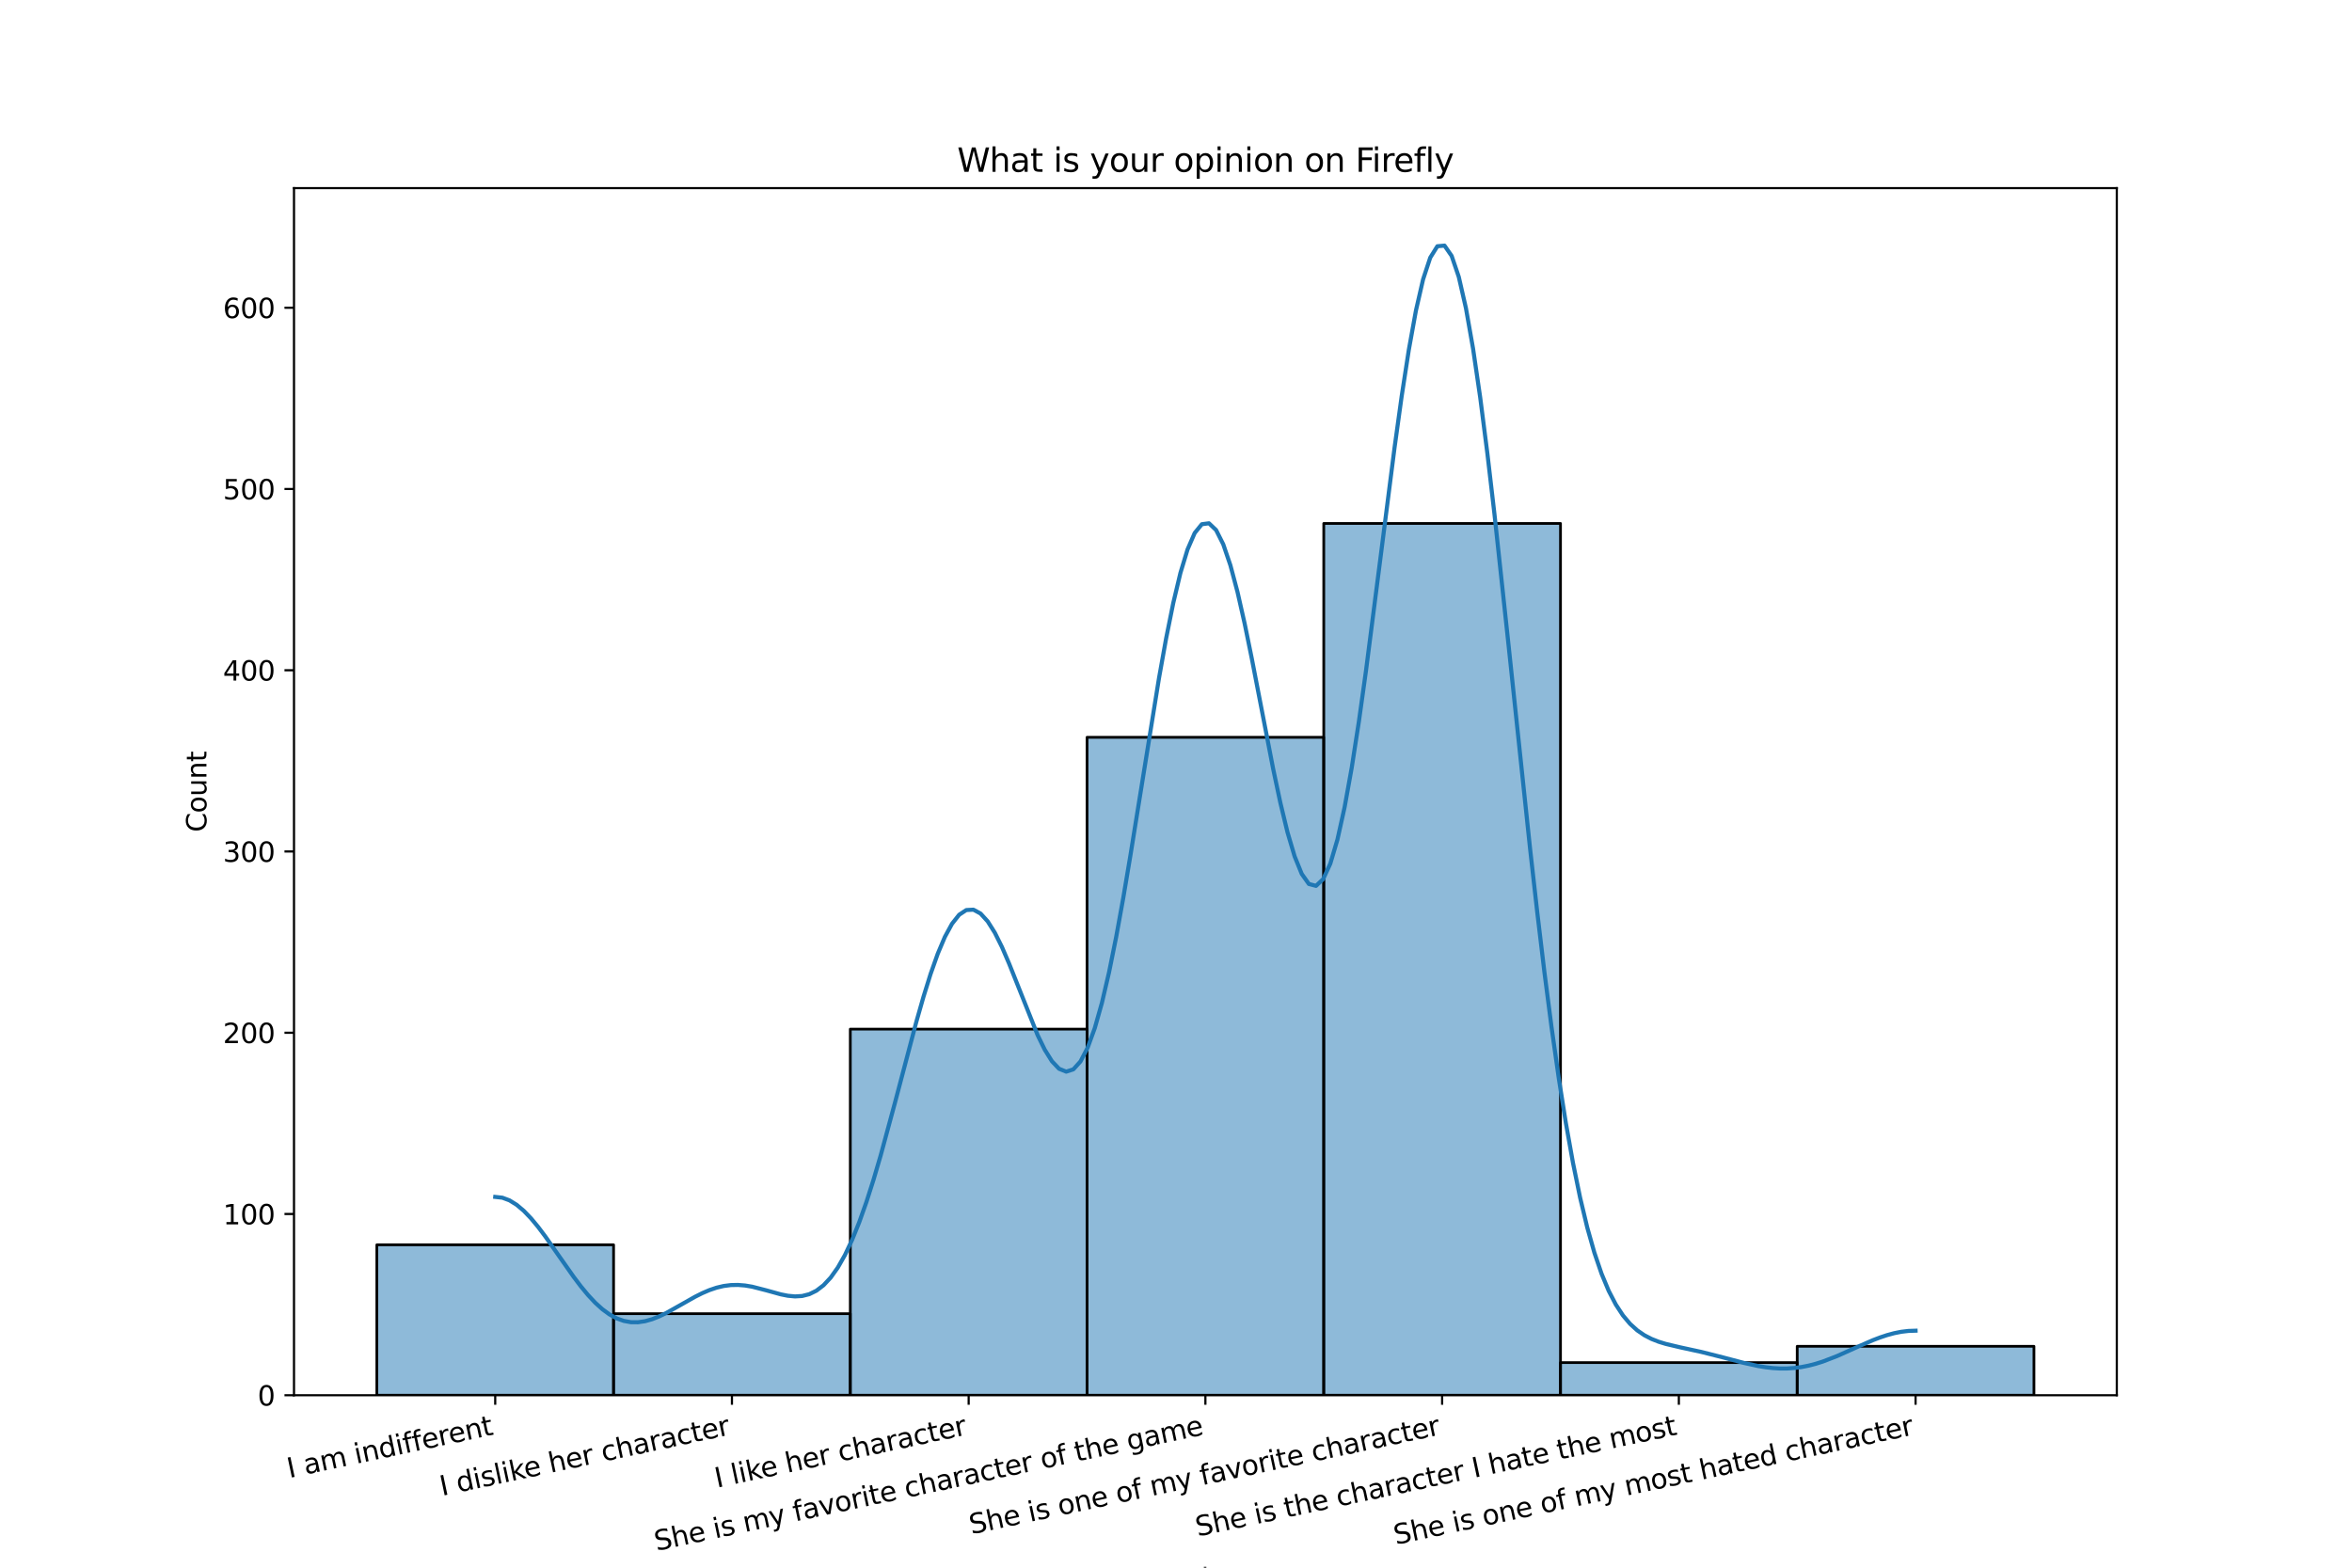 <?xml version="1.0" encoding="utf-8" standalone="no"?>
<!DOCTYPE svg PUBLIC "-//W3C//DTD SVG 1.1//EN"
  "http://www.w3.org/Graphics/SVG/1.1/DTD/svg11.dtd">
<svg xmlns:xlink="http://www.w3.org/1999/xlink" width="864pt" height="576pt" viewBox="0 0 864 576" xmlns="http://www.w3.org/2000/svg" version="1.1">
 <defs>
  <style type="text/css">*{stroke-linejoin: round; stroke-linecap: butt}</style>
 </defs>
 <g id="figure_1">
  <g id="patch_1">
   <path d="M 0 576 
L 864 576 
L 864 0 
L 0 0 
z
" style="fill: #ffffff"/>
  </g>
  <g id="axes_1">
   <g id="patch_2">
    <path d="M 108 512.64 
L 777.6 512.64 
L 777.6 69.12 
L 108 69.12 
z
" style="fill: #ffffff"/>
   </g>
   <g id="patch_3">
    <path d="M 138.436 512.64 
L 225.397 512.64 
L 225.397 457.367 
L 138.436 457.367 
z
" clip-path="url(#p1db5fc6621)" style="fill: #1f77b4; fill-opacity: 0.5; stroke: #000000; stroke-linejoin: miter"/>
   </g>
   <g id="patch_4">
    <path d="M 225.397 512.64 
L 312.358 512.64 
L 312.358 482.672 
L 225.397 482.672 
z
" clip-path="url(#p1db5fc6621)" style="fill: #1f77b4; fill-opacity: 0.5; stroke: #000000; stroke-linejoin: miter"/>
   </g>
   <g id="patch_5">
    <path d="M 312.358 512.64 
L 399.319 512.64 
L 399.319 378.119 
L 312.358 378.119 
z
" clip-path="url(#p1db5fc6621)" style="fill: #1f77b4; fill-opacity: 0.5; stroke: #000000; stroke-linejoin: miter"/>
   </g>
   <g id="patch_6">
    <path d="M 399.319 512.64 
L 486.281 512.64 
L 486.281 270.902 
L 399.319 270.902 
z
" clip-path="url(#p1db5fc6621)" style="fill: #1f77b4; fill-opacity: 0.5; stroke: #000000; stroke-linejoin: miter"/>
   </g>
   <g id="patch_7">
    <path d="M 486.281 512.64 
L 573.242 512.64 
L 573.242 192.32 
L 486.281 192.32 
z
" clip-path="url(#p1db5fc6621)" style="fill: #1f77b4; fill-opacity: 0.5; stroke: #000000; stroke-linejoin: miter"/>
   </g>
   <g id="patch_8">
    <path d="M 573.242 512.64 
L 660.203 512.64 
L 660.203 500.653 
L 573.242 500.653 
z
" clip-path="url(#p1db5fc6621)" style="fill: #1f77b4; fill-opacity: 0.5; stroke: #000000; stroke-linejoin: miter"/>
   </g>
   <g id="patch_9">
    <path d="M 660.203 512.64 
L 747.164 512.64 
L 747.164 494.659 
L 660.203 494.659 
z
" clip-path="url(#p1db5fc6621)" style="fill: #1f77b4; fill-opacity: 0.5; stroke: #000000; stroke-linejoin: miter"/>
   </g>
   <g id="matplotlib.axis_1">
    <g id="xtick_1">
     <g id="line2d_1">
      <defs>
       <path id="m035a35fbc2" d="M 0 0 
L 0 3.5 
" style="stroke: #000000; stroke-width: 0.8"/>
      </defs>
      <g>
       <use xlink:href="#m035a35fbc2" x="181.917" y="512.64" style="stroke: #000000; stroke-width: 0.8"/>
      </g>
     </g>
     <g id="text_1">
      <!-- I am indifferent -->
      <g transform="translate(106.257 543.062) rotate(-12) scale(0.1 -0.1)">
       <defs>
        <path id="DejaVuSans-49" d="M 628 4666 
L 1259 4666 
L 1259 0 
L 628 0 
L 628 4666 
z
" transform="scale(0.016)"/>
        <path id="DejaVuSans-20" transform="scale(0.016)"/>
        <path id="DejaVuSans-61" d="M 2194 1759 
Q 1497 1759 1228 1600 
Q 959 1441 959 1056 
Q 959 750 1161 570 
Q 1363 391 1709 391 
Q 2188 391 2477 730 
Q 2766 1069 2766 1631 
L 2766 1759 
L 2194 1759 
z
M 3341 1997 
L 3341 0 
L 2766 0 
L 2766 531 
Q 2569 213 2275 61 
Q 1981 -91 1556 -91 
Q 1019 -91 701 211 
Q 384 513 384 1019 
Q 384 1609 779 1909 
Q 1175 2209 1959 2209 
L 2766 2209 
L 2766 2266 
Q 2766 2663 2505 2880 
Q 2244 3097 1772 3097 
Q 1472 3097 1187 3025 
Q 903 2953 641 2809 
L 641 3341 
Q 956 3463 1253 3523 
Q 1550 3584 1831 3584 
Q 2591 3584 2966 3190 
Q 3341 2797 3341 1997 
z
" transform="scale(0.016)"/>
        <path id="DejaVuSans-6d" d="M 3328 2828 
Q 3544 3216 3844 3400 
Q 4144 3584 4550 3584 
Q 5097 3584 5394 3201 
Q 5691 2819 5691 2113 
L 5691 0 
L 5113 0 
L 5113 2094 
Q 5113 2597 4934 2840 
Q 4756 3084 4391 3084 
Q 3944 3084 3684 2787 
Q 3425 2491 3425 1978 
L 3425 0 
L 2847 0 
L 2847 2094 
Q 2847 2600 2669 2842 
Q 2491 3084 2119 3084 
Q 1678 3084 1418 2786 
Q 1159 2488 1159 1978 
L 1159 0 
L 581 0 
L 581 3500 
L 1159 3500 
L 1159 2956 
Q 1356 3278 1631 3431 
Q 1906 3584 2284 3584 
Q 2666 3584 2933 3390 
Q 3200 3197 3328 2828 
z
" transform="scale(0.016)"/>
        <path id="DejaVuSans-69" d="M 603 3500 
L 1178 3500 
L 1178 0 
L 603 0 
L 603 3500 
z
M 603 4863 
L 1178 4863 
L 1178 4134 
L 603 4134 
L 603 4863 
z
" transform="scale(0.016)"/>
        <path id="DejaVuSans-6e" d="M 3513 2113 
L 3513 0 
L 2938 0 
L 2938 2094 
Q 2938 2591 2744 2837 
Q 2550 3084 2163 3084 
Q 1697 3084 1428 2787 
Q 1159 2491 1159 1978 
L 1159 0 
L 581 0 
L 581 3500 
L 1159 3500 
L 1159 2956 
Q 1366 3272 1645 3428 
Q 1925 3584 2291 3584 
Q 2894 3584 3203 3211 
Q 3513 2838 3513 2113 
z
" transform="scale(0.016)"/>
        <path id="DejaVuSans-64" d="M 2906 2969 
L 2906 4863 
L 3481 4863 
L 3481 0 
L 2906 0 
L 2906 525 
Q 2725 213 2448 61 
Q 2172 -91 1784 -91 
Q 1150 -91 751 415 
Q 353 922 353 1747 
Q 353 2572 751 3078 
Q 1150 3584 1784 3584 
Q 2172 3584 2448 3432 
Q 2725 3281 2906 2969 
z
M 947 1747 
Q 947 1113 1208 752 
Q 1469 391 1925 391 
Q 2381 391 2643 752 
Q 2906 1113 2906 1747 
Q 2906 2381 2643 2742 
Q 2381 3103 1925 3103 
Q 1469 3103 1208 2742 
Q 947 2381 947 1747 
z
" transform="scale(0.016)"/>
        <path id="DejaVuSans-66" d="M 2375 4863 
L 2375 4384 
L 1825 4384 
Q 1516 4384 1395 4259 
Q 1275 4134 1275 3809 
L 1275 3500 
L 2222 3500 
L 2222 3053 
L 1275 3053 
L 1275 0 
L 697 0 
L 697 3053 
L 147 3053 
L 147 3500 
L 697 3500 
L 697 3744 
Q 697 4328 969 4595 
Q 1241 4863 1831 4863 
L 2375 4863 
z
" transform="scale(0.016)"/>
        <path id="DejaVuSans-65" d="M 3597 1894 
L 3597 1613 
L 953 1613 
Q 991 1019 1311 708 
Q 1631 397 2203 397 
Q 2534 397 2845 478 
Q 3156 559 3463 722 
L 3463 178 
Q 3153 47 2828 -22 
Q 2503 -91 2169 -91 
Q 1331 -91 842 396 
Q 353 884 353 1716 
Q 353 2575 817 3079 
Q 1281 3584 2069 3584 
Q 2775 3584 3186 3129 
Q 3597 2675 3597 1894 
z
M 3022 2063 
Q 3016 2534 2758 2815 
Q 2500 3097 2075 3097 
Q 1594 3097 1305 2825 
Q 1016 2553 972 2059 
L 3022 2063 
z
" transform="scale(0.016)"/>
        <path id="DejaVuSans-72" d="M 2631 2963 
Q 2534 3019 2420 3045 
Q 2306 3072 2169 3072 
Q 1681 3072 1420 2755 
Q 1159 2438 1159 1844 
L 1159 0 
L 581 0 
L 581 3500 
L 1159 3500 
L 1159 2956 
Q 1341 3275 1631 3429 
Q 1922 3584 2338 3584 
Q 2397 3584 2469 3576 
Q 2541 3569 2628 3553 
L 2631 2963 
z
" transform="scale(0.016)"/>
        <path id="DejaVuSans-74" d="M 1172 4494 
L 1172 3500 
L 2356 3500 
L 2356 3053 
L 1172 3053 
L 1172 1153 
Q 1172 725 1289 603 
Q 1406 481 1766 481 
L 2356 481 
L 2356 0 
L 1766 0 
Q 1100 0 847 248 
Q 594 497 594 1153 
L 594 3053 
L 172 3053 
L 172 3500 
L 594 3500 
L 594 4494 
L 1172 4494 
z
" transform="scale(0.016)"/>
       </defs>
       <use xlink:href="#DejaVuSans-49"/>
       <use xlink:href="#DejaVuSans-20" x="29.492"/>
       <use xlink:href="#DejaVuSans-61" x="61.279"/>
       <use xlink:href="#DejaVuSans-6d" x="122.559"/>
       <use xlink:href="#DejaVuSans-20" x="219.971"/>
       <use xlink:href="#DejaVuSans-69" x="251.758"/>
       <use xlink:href="#DejaVuSans-6e" x="279.541"/>
       <use xlink:href="#DejaVuSans-64" x="342.92"/>
       <use xlink:href="#DejaVuSans-69" x="406.396"/>
       <use xlink:href="#DejaVuSans-66" x="434.18"/>
       <use xlink:href="#DejaVuSans-66" x="469.385"/>
       <use xlink:href="#DejaVuSans-65" x="504.59"/>
       <use xlink:href="#DejaVuSans-72" x="566.113"/>
       <use xlink:href="#DejaVuSans-65" x="604.977"/>
       <use xlink:href="#DejaVuSans-6e" x="666.5"/>
       <use xlink:href="#DejaVuSans-74" x="729.879"/>
      </g>
     </g>
    </g>
    <g id="xtick_2">
     <g id="line2d_2">
      <g>
       <use xlink:href="#m035a35fbc2" x="268.878" y="512.64" style="stroke: #000000; stroke-width: 0.8"/>
      </g>
     </g>
     <g id="text_2">
      <!-- I dislike her character -->
      <g transform="translate(162.37 549.619) rotate(-12) scale(0.1 -0.1)">
       <defs>
        <path id="DejaVuSans-73" d="M 2834 3397 
L 2834 2853 
Q 2591 2978 2328 3040 
Q 2066 3103 1784 3103 
Q 1356 3103 1142 2972 
Q 928 2841 928 2578 
Q 928 2378 1081 2264 
Q 1234 2150 1697 2047 
L 1894 2003 
Q 2506 1872 2764 1633 
Q 3022 1394 3022 966 
Q 3022 478 2636 193 
Q 2250 -91 1575 -91 
Q 1294 -91 989 -36 
Q 684 19 347 128 
L 347 722 
Q 666 556 975 473 
Q 1284 391 1588 391 
Q 1994 391 2212 530 
Q 2431 669 2431 922 
Q 2431 1156 2273 1281 
Q 2116 1406 1581 1522 
L 1381 1569 
Q 847 1681 609 1914 
Q 372 2147 372 2553 
Q 372 3047 722 3315 
Q 1072 3584 1716 3584 
Q 2034 3584 2315 3537 
Q 2597 3491 2834 3397 
z
" transform="scale(0.016)"/>
        <path id="DejaVuSans-6c" d="M 603 4863 
L 1178 4863 
L 1178 0 
L 603 0 
L 603 4863 
z
" transform="scale(0.016)"/>
        <path id="DejaVuSans-6b" d="M 581 4863 
L 1159 4863 
L 1159 1991 
L 2875 3500 
L 3609 3500 
L 1753 1863 
L 3688 0 
L 2938 0 
L 1159 1709 
L 1159 0 
L 581 0 
L 581 4863 
z
" transform="scale(0.016)"/>
        <path id="DejaVuSans-68" d="M 3513 2113 
L 3513 0 
L 2938 0 
L 2938 2094 
Q 2938 2591 2744 2837 
Q 2550 3084 2163 3084 
Q 1697 3084 1428 2787 
Q 1159 2491 1159 1978 
L 1159 0 
L 581 0 
L 581 4863 
L 1159 4863 
L 1159 2956 
Q 1366 3272 1645 3428 
Q 1925 3584 2291 3584 
Q 2894 3584 3203 3211 
Q 3513 2838 3513 2113 
z
" transform="scale(0.016)"/>
        <path id="DejaVuSans-63" d="M 3122 3366 
L 3122 2828 
Q 2878 2963 2633 3030 
Q 2388 3097 2138 3097 
Q 1578 3097 1268 2742 
Q 959 2388 959 1747 
Q 959 1106 1268 751 
Q 1578 397 2138 397 
Q 2388 397 2633 464 
Q 2878 531 3122 666 
L 3122 134 
Q 2881 22 2623 -34 
Q 2366 -91 2075 -91 
Q 1284 -91 818 406 
Q 353 903 353 1747 
Q 353 2603 823 3093 
Q 1294 3584 2113 3584 
Q 2378 3584 2631 3529 
Q 2884 3475 3122 3366 
z
" transform="scale(0.016)"/>
       </defs>
       <use xlink:href="#DejaVuSans-49"/>
       <use xlink:href="#DejaVuSans-20" x="29.492"/>
       <use xlink:href="#DejaVuSans-64" x="61.279"/>
       <use xlink:href="#DejaVuSans-69" x="124.756"/>
       <use xlink:href="#DejaVuSans-73" x="152.539"/>
       <use xlink:href="#DejaVuSans-6c" x="204.639"/>
       <use xlink:href="#DejaVuSans-69" x="232.422"/>
       <use xlink:href="#DejaVuSans-6b" x="260.205"/>
       <use xlink:href="#DejaVuSans-65" x="314.49"/>
       <use xlink:href="#DejaVuSans-20" x="376.014"/>
       <use xlink:href="#DejaVuSans-68" x="407.801"/>
       <use xlink:href="#DejaVuSans-65" x="471.18"/>
       <use xlink:href="#DejaVuSans-72" x="532.703"/>
       <use xlink:href="#DejaVuSans-20" x="573.816"/>
       <use xlink:href="#DejaVuSans-63" x="605.604"/>
       <use xlink:href="#DejaVuSans-68" x="660.584"/>
       <use xlink:href="#DejaVuSans-61" x="723.963"/>
       <use xlink:href="#DejaVuSans-72" x="785.242"/>
       <use xlink:href="#DejaVuSans-61" x="826.355"/>
       <use xlink:href="#DejaVuSans-63" x="887.635"/>
       <use xlink:href="#DejaVuSans-74" x="942.615"/>
       <use xlink:href="#DejaVuSans-65" x="981.824"/>
       <use xlink:href="#DejaVuSans-72" x="1043.348"/>
      </g>
     </g>
    </g>
    <g id="xtick_3">
     <g id="line2d_3">
      <g>
       <use xlink:href="#m035a35fbc2" x="355.839" y="512.64" style="stroke: #000000; stroke-width: 0.8"/>
      </g>
     </g>
     <g id="text_3">
      <!-- I like her character -->
      <g transform="translate(263.354 546.639) rotate(-12) scale(0.1 -0.1)">
       <use xlink:href="#DejaVuSans-49"/>
       <use xlink:href="#DejaVuSans-20" x="29.492"/>
       <use xlink:href="#DejaVuSans-6c" x="61.279"/>
       <use xlink:href="#DejaVuSans-69" x="89.062"/>
       <use xlink:href="#DejaVuSans-6b" x="116.846"/>
       <use xlink:href="#DejaVuSans-65" x="171.131"/>
       <use xlink:href="#DejaVuSans-20" x="232.654"/>
       <use xlink:href="#DejaVuSans-68" x="264.441"/>
       <use xlink:href="#DejaVuSans-65" x="327.82"/>
       <use xlink:href="#DejaVuSans-72" x="389.344"/>
       <use xlink:href="#DejaVuSans-20" x="430.457"/>
       <use xlink:href="#DejaVuSans-63" x="462.244"/>
       <use xlink:href="#DejaVuSans-68" x="517.225"/>
       <use xlink:href="#DejaVuSans-61" x="580.604"/>
       <use xlink:href="#DejaVuSans-72" x="641.883"/>
       <use xlink:href="#DejaVuSans-61" x="682.996"/>
       <use xlink:href="#DejaVuSans-63" x="744.275"/>
       <use xlink:href="#DejaVuSans-74" x="799.256"/>
       <use xlink:href="#DejaVuSans-65" x="838.465"/>
       <use xlink:href="#DejaVuSans-72" x="899.988"/>
      </g>
     </g>
    </g>
    <g id="xtick_4">
     <g id="line2d_4">
      <g>
       <use xlink:href="#m035a35fbc2" x="442.8" y="512.64" style="stroke: #000000; stroke-width: 0.8"/>
      </g>
     </g>
     <g id="text_4">
      <!-- She is my favorite character of the game -->
      <g transform="translate(241.175 569.837) rotate(-12) scale(0.1 -0.1)">
       <defs>
        <path id="DejaVuSans-53" d="M 3425 4513 
L 3425 3897 
Q 3066 4069 2747 4153 
Q 2428 4238 2131 4238 
Q 1616 4238 1336 4038 
Q 1056 3838 1056 3469 
Q 1056 3159 1242 3001 
Q 1428 2844 1947 2747 
L 2328 2669 
Q 3034 2534 3370 2195 
Q 3706 1856 3706 1288 
Q 3706 609 3251 259 
Q 2797 -91 1919 -91 
Q 1588 -91 1214 -16 
Q 841 59 441 206 
L 441 856 
Q 825 641 1194 531 
Q 1563 422 1919 422 
Q 2459 422 2753 634 
Q 3047 847 3047 1241 
Q 3047 1584 2836 1778 
Q 2625 1972 2144 2069 
L 1759 2144 
Q 1053 2284 737 2584 
Q 422 2884 422 3419 
Q 422 4038 858 4394 
Q 1294 4750 2059 4750 
Q 2388 4750 2728 4690 
Q 3069 4631 3425 4513 
z
" transform="scale(0.016)"/>
        <path id="DejaVuSans-79" d="M 2059 -325 
Q 1816 -950 1584 -1140 
Q 1353 -1331 966 -1331 
L 506 -1331 
L 506 -850 
L 844 -850 
Q 1081 -850 1212 -737 
Q 1344 -625 1503 -206 
L 1606 56 
L 191 3500 
L 800 3500 
L 1894 763 
L 2988 3500 
L 3597 3500 
L 2059 -325 
z
" transform="scale(0.016)"/>
        <path id="DejaVuSans-76" d="M 191 3500 
L 800 3500 
L 1894 563 
L 2988 3500 
L 3597 3500 
L 2284 0 
L 1503 0 
L 191 3500 
z
" transform="scale(0.016)"/>
        <path id="DejaVuSans-6f" d="M 1959 3097 
Q 1497 3097 1228 2736 
Q 959 2375 959 1747 
Q 959 1119 1226 758 
Q 1494 397 1959 397 
Q 2419 397 2687 759 
Q 2956 1122 2956 1747 
Q 2956 2369 2687 2733 
Q 2419 3097 1959 3097 
z
M 1959 3584 
Q 2709 3584 3137 3096 
Q 3566 2609 3566 1747 
Q 3566 888 3137 398 
Q 2709 -91 1959 -91 
Q 1206 -91 779 398 
Q 353 888 353 1747 
Q 353 2609 779 3096 
Q 1206 3584 1959 3584 
z
" transform="scale(0.016)"/>
        <path id="DejaVuSans-67" d="M 2906 1791 
Q 2906 2416 2648 2759 
Q 2391 3103 1925 3103 
Q 1463 3103 1205 2759 
Q 947 2416 947 1791 
Q 947 1169 1205 825 
Q 1463 481 1925 481 
Q 2391 481 2648 825 
Q 2906 1169 2906 1791 
z
M 3481 434 
Q 3481 -459 3084 -895 
Q 2688 -1331 1869 -1331 
Q 1566 -1331 1297 -1286 
Q 1028 -1241 775 -1147 
L 775 -588 
Q 1028 -725 1275 -790 
Q 1522 -856 1778 -856 
Q 2344 -856 2625 -561 
Q 2906 -266 2906 331 
L 2906 616 
Q 2728 306 2450 153 
Q 2172 0 1784 0 
Q 1141 0 747 490 
Q 353 981 353 1791 
Q 353 2603 747 3093 
Q 1141 3584 1784 3584 
Q 2172 3584 2450 3431 
Q 2728 3278 2906 2969 
L 2906 3500 
L 3481 3500 
L 3481 434 
z
" transform="scale(0.016)"/>
       </defs>
       <use xlink:href="#DejaVuSans-53"/>
       <use xlink:href="#DejaVuSans-68" x="63.477"/>
       <use xlink:href="#DejaVuSans-65" x="126.855"/>
       <use xlink:href="#DejaVuSans-20" x="188.379"/>
       <use xlink:href="#DejaVuSans-69" x="220.166"/>
       <use xlink:href="#DejaVuSans-73" x="247.949"/>
       <use xlink:href="#DejaVuSans-20" x="300.049"/>
       <use xlink:href="#DejaVuSans-6d" x="331.836"/>
       <use xlink:href="#DejaVuSans-79" x="429.248"/>
       <use xlink:href="#DejaVuSans-20" x="488.428"/>
       <use xlink:href="#DejaVuSans-66" x="520.215"/>
       <use xlink:href="#DejaVuSans-61" x="555.42"/>
       <use xlink:href="#DejaVuSans-76" x="616.699"/>
       <use xlink:href="#DejaVuSans-6f" x="675.879"/>
       <use xlink:href="#DejaVuSans-72" x="737.061"/>
       <use xlink:href="#DejaVuSans-69" x="778.174"/>
       <use xlink:href="#DejaVuSans-74" x="805.957"/>
       <use xlink:href="#DejaVuSans-65" x="845.166"/>
       <use xlink:href="#DejaVuSans-20" x="906.689"/>
       <use xlink:href="#DejaVuSans-63" x="938.477"/>
       <use xlink:href="#DejaVuSans-68" x="993.457"/>
       <use xlink:href="#DejaVuSans-61" x="1056.836"/>
       <use xlink:href="#DejaVuSans-72" x="1118.115"/>
       <use xlink:href="#DejaVuSans-61" x="1159.229"/>
       <use xlink:href="#DejaVuSans-63" x="1220.508"/>
       <use xlink:href="#DejaVuSans-74" x="1275.488"/>
       <use xlink:href="#DejaVuSans-65" x="1314.697"/>
       <use xlink:href="#DejaVuSans-72" x="1376.221"/>
       <use xlink:href="#DejaVuSans-20" x="1417.334"/>
       <use xlink:href="#DejaVuSans-6f" x="1449.121"/>
       <use xlink:href="#DejaVuSans-66" x="1510.303"/>
       <use xlink:href="#DejaVuSans-20" x="1545.508"/>
       <use xlink:href="#DejaVuSans-74" x="1577.295"/>
       <use xlink:href="#DejaVuSans-68" x="1616.504"/>
       <use xlink:href="#DejaVuSans-65" x="1679.883"/>
       <use xlink:href="#DejaVuSans-20" x="1741.406"/>
       <use xlink:href="#DejaVuSans-67" x="1773.193"/>
       <use xlink:href="#DejaVuSans-61" x="1836.67"/>
       <use xlink:href="#DejaVuSans-6d" x="1897.949"/>
       <use xlink:href="#DejaVuSans-65" x="1995.361"/>
      </g>
     </g>
    </g>
    <g id="xtick_5">
     <g id="line2d_5">
      <g>
       <use xlink:href="#m035a35fbc2" x="529.761" y="512.64" style="stroke: #000000; stroke-width: 0.8"/>
      </g>
     </g>
     <g id="text_5">
      <!-- She is one of my favorite character -->
      <g transform="translate(356.845 563.735) rotate(-12) scale(0.1 -0.1)">
       <use xlink:href="#DejaVuSans-53"/>
       <use xlink:href="#DejaVuSans-68" x="63.477"/>
       <use xlink:href="#DejaVuSans-65" x="126.855"/>
       <use xlink:href="#DejaVuSans-20" x="188.379"/>
       <use xlink:href="#DejaVuSans-69" x="220.166"/>
       <use xlink:href="#DejaVuSans-73" x="247.949"/>
       <use xlink:href="#DejaVuSans-20" x="300.049"/>
       <use xlink:href="#DejaVuSans-6f" x="331.836"/>
       <use xlink:href="#DejaVuSans-6e" x="393.018"/>
       <use xlink:href="#DejaVuSans-65" x="456.396"/>
       <use xlink:href="#DejaVuSans-20" x="517.92"/>
       <use xlink:href="#DejaVuSans-6f" x="549.707"/>
       <use xlink:href="#DejaVuSans-66" x="610.889"/>
       <use xlink:href="#DejaVuSans-20" x="646.094"/>
       <use xlink:href="#DejaVuSans-6d" x="677.881"/>
       <use xlink:href="#DejaVuSans-79" x="775.293"/>
       <use xlink:href="#DejaVuSans-20" x="834.473"/>
       <use xlink:href="#DejaVuSans-66" x="866.26"/>
       <use xlink:href="#DejaVuSans-61" x="901.465"/>
       <use xlink:href="#DejaVuSans-76" x="962.744"/>
       <use xlink:href="#DejaVuSans-6f" x="1021.924"/>
       <use xlink:href="#DejaVuSans-72" x="1083.105"/>
       <use xlink:href="#DejaVuSans-69" x="1124.219"/>
       <use xlink:href="#DejaVuSans-74" x="1152.002"/>
       <use xlink:href="#DejaVuSans-65" x="1191.211"/>
       <use xlink:href="#DejaVuSans-20" x="1252.734"/>
       <use xlink:href="#DejaVuSans-63" x="1284.521"/>
       <use xlink:href="#DejaVuSans-68" x="1339.502"/>
       <use xlink:href="#DejaVuSans-61" x="1402.881"/>
       <use xlink:href="#DejaVuSans-72" x="1464.16"/>
       <use xlink:href="#DejaVuSans-61" x="1505.273"/>
       <use xlink:href="#DejaVuSans-63" x="1566.553"/>
       <use xlink:href="#DejaVuSans-74" x="1621.533"/>
       <use xlink:href="#DejaVuSans-65" x="1660.742"/>
       <use xlink:href="#DejaVuSans-72" x="1722.266"/>
      </g>
     </g>
    </g>
    <g id="xtick_6">
     <g id="line2d_6">
      <g>
       <use xlink:href="#m035a35fbc2" x="616.722" y="512.64" style="stroke: #000000; stroke-width: 0.8"/>
      </g>
     </g>
     <g id="text_6">
      <!-- She is the character I hate the most -->
      <g transform="translate(439.969 564.55) rotate(-12) scale(0.1 -0.1)">
       <use xlink:href="#DejaVuSans-53"/>
       <use xlink:href="#DejaVuSans-68" x="63.477"/>
       <use xlink:href="#DejaVuSans-65" x="126.855"/>
       <use xlink:href="#DejaVuSans-20" x="188.379"/>
       <use xlink:href="#DejaVuSans-69" x="220.166"/>
       <use xlink:href="#DejaVuSans-73" x="247.949"/>
       <use xlink:href="#DejaVuSans-20" x="300.049"/>
       <use xlink:href="#DejaVuSans-74" x="331.836"/>
       <use xlink:href="#DejaVuSans-68" x="371.045"/>
       <use xlink:href="#DejaVuSans-65" x="434.424"/>
       <use xlink:href="#DejaVuSans-20" x="495.947"/>
       <use xlink:href="#DejaVuSans-63" x="527.734"/>
       <use xlink:href="#DejaVuSans-68" x="582.715"/>
       <use xlink:href="#DejaVuSans-61" x="646.094"/>
       <use xlink:href="#DejaVuSans-72" x="707.373"/>
       <use xlink:href="#DejaVuSans-61" x="748.486"/>
       <use xlink:href="#DejaVuSans-63" x="809.766"/>
       <use xlink:href="#DejaVuSans-74" x="864.746"/>
       <use xlink:href="#DejaVuSans-65" x="903.955"/>
       <use xlink:href="#DejaVuSans-72" x="965.479"/>
       <use xlink:href="#DejaVuSans-20" x="1006.592"/>
       <use xlink:href="#DejaVuSans-49" x="1038.379"/>
       <use xlink:href="#DejaVuSans-20" x="1067.871"/>
       <use xlink:href="#DejaVuSans-68" x="1099.658"/>
       <use xlink:href="#DejaVuSans-61" x="1163.037"/>
       <use xlink:href="#DejaVuSans-74" x="1224.316"/>
       <use xlink:href="#DejaVuSans-65" x="1263.525"/>
       <use xlink:href="#DejaVuSans-20" x="1325.049"/>
       <use xlink:href="#DejaVuSans-74" x="1356.836"/>
       <use xlink:href="#DejaVuSans-68" x="1396.045"/>
       <use xlink:href="#DejaVuSans-65" x="1459.424"/>
       <use xlink:href="#DejaVuSans-20" x="1520.947"/>
       <use xlink:href="#DejaVuSans-6d" x="1552.734"/>
       <use xlink:href="#DejaVuSans-6f" x="1650.146"/>
       <use xlink:href="#DejaVuSans-73" x="1711.328"/>
       <use xlink:href="#DejaVuSans-74" x="1763.428"/>
      </g>
     </g>
    </g>
    <g id="xtick_7">
     <g id="line2d_7">
      <g>
       <use xlink:href="#m035a35fbc2" x="703.683" y="512.64" style="stroke: #000000; stroke-width: 0.8"/>
      </g>
     </g>
     <g id="text_7">
      <!-- She is one of my most hated character -->
      <g transform="translate(512.763 567.562) rotate(-12) scale(0.1 -0.1)">
       <use xlink:href="#DejaVuSans-53"/>
       <use xlink:href="#DejaVuSans-68" x="63.477"/>
       <use xlink:href="#DejaVuSans-65" x="126.855"/>
       <use xlink:href="#DejaVuSans-20" x="188.379"/>
       <use xlink:href="#DejaVuSans-69" x="220.166"/>
       <use xlink:href="#DejaVuSans-73" x="247.949"/>
       <use xlink:href="#DejaVuSans-20" x="300.049"/>
       <use xlink:href="#DejaVuSans-6f" x="331.836"/>
       <use xlink:href="#DejaVuSans-6e" x="393.018"/>
       <use xlink:href="#DejaVuSans-65" x="456.396"/>
       <use xlink:href="#DejaVuSans-20" x="517.92"/>
       <use xlink:href="#DejaVuSans-6f" x="549.707"/>
       <use xlink:href="#DejaVuSans-66" x="610.889"/>
       <use xlink:href="#DejaVuSans-20" x="646.094"/>
       <use xlink:href="#DejaVuSans-6d" x="677.881"/>
       <use xlink:href="#DejaVuSans-79" x="775.293"/>
       <use xlink:href="#DejaVuSans-20" x="834.473"/>
       <use xlink:href="#DejaVuSans-6d" x="866.26"/>
       <use xlink:href="#DejaVuSans-6f" x="963.672"/>
       <use xlink:href="#DejaVuSans-73" x="1024.854"/>
       <use xlink:href="#DejaVuSans-74" x="1076.953"/>
       <use xlink:href="#DejaVuSans-20" x="1116.162"/>
       <use xlink:href="#DejaVuSans-68" x="1147.949"/>
       <use xlink:href="#DejaVuSans-61" x="1211.328"/>
       <use xlink:href="#DejaVuSans-74" x="1272.607"/>
       <use xlink:href="#DejaVuSans-65" x="1311.816"/>
       <use xlink:href="#DejaVuSans-64" x="1373.34"/>
       <use xlink:href="#DejaVuSans-20" x="1436.816"/>
       <use xlink:href="#DejaVuSans-63" x="1468.604"/>
       <use xlink:href="#DejaVuSans-68" x="1523.584"/>
       <use xlink:href="#DejaVuSans-61" x="1586.963"/>
       <use xlink:href="#DejaVuSans-72" x="1648.242"/>
       <use xlink:href="#DejaVuSans-61" x="1689.355"/>
       <use xlink:href="#DejaVuSans-63" x="1750.635"/>
       <use xlink:href="#DejaVuSans-74" x="1805.615"/>
       <use xlink:href="#DejaVuSans-65" x="1844.824"/>
       <use xlink:href="#DejaVuSans-72" x="1906.348"/>
      </g>
     </g>
    </g>
    <g id="text_8">
     <!-- Value -->
     <g transform="translate(429.069 583.47) scale(0.1 -0.1)">
      <defs>
       <path id="DejaVuSans-56" d="M 1831 0 
L 50 4666 
L 709 4666 
L 2188 738 
L 3669 4666 
L 4325 4666 
L 2547 0 
L 1831 0 
z
" transform="scale(0.016)"/>
       <path id="DejaVuSans-75" d="M 544 1381 
L 544 3500 
L 1119 3500 
L 1119 1403 
Q 1119 906 1312 657 
Q 1506 409 1894 409 
Q 2359 409 2629 706 
Q 2900 1003 2900 1516 
L 2900 3500 
L 3475 3500 
L 3475 0 
L 2900 0 
L 2900 538 
Q 2691 219 2414 64 
Q 2138 -91 1772 -91 
Q 1169 -91 856 284 
Q 544 659 544 1381 
z
M 1991 3584 
L 1991 3584 
z
" transform="scale(0.016)"/>
      </defs>
      <use xlink:href="#DejaVuSans-56"/>
      <use xlink:href="#DejaVuSans-61" x="60.658"/>
      <use xlink:href="#DejaVuSans-6c" x="121.938"/>
      <use xlink:href="#DejaVuSans-75" x="149.721"/>
      <use xlink:href="#DejaVuSans-65" x="213.1"/>
     </g>
    </g>
   </g>
   <g id="matplotlib.axis_2">
    <g id="ytick_1">
     <g id="line2d_8">
      <defs>
       <path id="m04b07a9538" d="M 0 0 
L -3.5 0 
" style="stroke: #000000; stroke-width: 0.8"/>
      </defs>
      <g>
       <use xlink:href="#m04b07a9538" x="108" y="512.64" style="stroke: #000000; stroke-width: 0.8"/>
      </g>
     </g>
     <g id="text_9">
      <!-- 0 -->
      <g transform="translate(94.638 516.439) scale(0.1 -0.1)">
       <defs>
        <path id="DejaVuSans-30" d="M 2034 4250 
Q 1547 4250 1301 3770 
Q 1056 3291 1056 2328 
Q 1056 1369 1301 889 
Q 1547 409 2034 409 
Q 2525 409 2770 889 
Q 3016 1369 3016 2328 
Q 3016 3291 2770 3770 
Q 2525 4250 2034 4250 
z
M 2034 4750 
Q 2819 4750 3233 4129 
Q 3647 3509 3647 2328 
Q 3647 1150 3233 529 
Q 2819 -91 2034 -91 
Q 1250 -91 836 529 
Q 422 1150 422 2328 
Q 422 3509 836 4129 
Q 1250 4750 2034 4750 
z
" transform="scale(0.016)"/>
       </defs>
       <use xlink:href="#DejaVuSans-30"/>
      </g>
     </g>
    </g>
    <g id="ytick_2">
     <g id="line2d_9">
      <g>
       <use xlink:href="#m04b07a9538" x="108" y="446.045" style="stroke: #000000; stroke-width: 0.8"/>
      </g>
     </g>
     <g id="text_10">
      <!-- 100 -->
      <g transform="translate(81.912 449.845) scale(0.1 -0.1)">
       <defs>
        <path id="DejaVuSans-31" d="M 794 531 
L 1825 531 
L 1825 4091 
L 703 3866 
L 703 4441 
L 1819 4666 
L 2450 4666 
L 2450 531 
L 3481 531 
L 3481 0 
L 794 0 
L 794 531 
z
" transform="scale(0.016)"/>
       </defs>
       <use xlink:href="#DejaVuSans-31"/>
       <use xlink:href="#DejaVuSans-30" x="63.623"/>
       <use xlink:href="#DejaVuSans-30" x="127.246"/>
      </g>
     </g>
    </g>
    <g id="ytick_3">
     <g id="line2d_10">
      <g>
       <use xlink:href="#m04b07a9538" x="108" y="379.451" style="stroke: #000000; stroke-width: 0.8"/>
      </g>
     </g>
     <g id="text_11">
      <!-- 200 -->
      <g transform="translate(81.912 383.25) scale(0.1 -0.1)">
       <defs>
        <path id="DejaVuSans-32" d="M 1228 531 
L 3431 531 
L 3431 0 
L 469 0 
L 469 531 
Q 828 903 1448 1529 
Q 2069 2156 2228 2338 
Q 2531 2678 2651 2914 
Q 2772 3150 2772 3378 
Q 2772 3750 2511 3984 
Q 2250 4219 1831 4219 
Q 1534 4219 1204 4116 
Q 875 4013 500 3803 
L 500 4441 
Q 881 4594 1212 4672 
Q 1544 4750 1819 4750 
Q 2544 4750 2975 4387 
Q 3406 4025 3406 3419 
Q 3406 3131 3298 2873 
Q 3191 2616 2906 2266 
Q 2828 2175 2409 1742 
Q 1991 1309 1228 531 
z
" transform="scale(0.016)"/>
       </defs>
       <use xlink:href="#DejaVuSans-32"/>
       <use xlink:href="#DejaVuSans-30" x="63.623"/>
       <use xlink:href="#DejaVuSans-30" x="127.246"/>
      </g>
     </g>
    </g>
    <g id="ytick_4">
     <g id="line2d_11">
      <g>
       <use xlink:href="#m04b07a9538" x="108" y="312.856" style="stroke: #000000; stroke-width: 0.8"/>
      </g>
     </g>
     <g id="text_12">
      <!-- 300 -->
      <g transform="translate(81.912 316.656) scale(0.1 -0.1)">
       <defs>
        <path id="DejaVuSans-33" d="M 2597 2516 
Q 3050 2419 3304 2112 
Q 3559 1806 3559 1356 
Q 3559 666 3084 287 
Q 2609 -91 1734 -91 
Q 1441 -91 1130 -33 
Q 819 25 488 141 
L 488 750 
Q 750 597 1062 519 
Q 1375 441 1716 441 
Q 2309 441 2620 675 
Q 2931 909 2931 1356 
Q 2931 1769 2642 2001 
Q 2353 2234 1838 2234 
L 1294 2234 
L 1294 2753 
L 1863 2753 
Q 2328 2753 2575 2939 
Q 2822 3125 2822 3475 
Q 2822 3834 2567 4026 
Q 2313 4219 1838 4219 
Q 1578 4219 1281 4162 
Q 984 4106 628 3988 
L 628 4550 
Q 988 4650 1302 4700 
Q 1616 4750 1894 4750 
Q 2613 4750 3031 4423 
Q 3450 4097 3450 3541 
Q 3450 3153 3228 2886 
Q 3006 2619 2597 2516 
z
" transform="scale(0.016)"/>
       </defs>
       <use xlink:href="#DejaVuSans-33"/>
       <use xlink:href="#DejaVuSans-30" x="63.623"/>
       <use xlink:href="#DejaVuSans-30" x="127.246"/>
      </g>
     </g>
    </g>
    <g id="ytick_5">
     <g id="line2d_12">
      <g>
       <use xlink:href="#m04b07a9538" x="108" y="246.262" style="stroke: #000000; stroke-width: 0.8"/>
      </g>
     </g>
     <g id="text_13">
      <!-- 400 -->
      <g transform="translate(81.912 250.061) scale(0.1 -0.1)">
       <defs>
        <path id="DejaVuSans-34" d="M 2419 4116 
L 825 1625 
L 2419 1625 
L 2419 4116 
z
M 2253 4666 
L 3047 4666 
L 3047 1625 
L 3713 1625 
L 3713 1100 
L 3047 1100 
L 3047 0 
L 2419 0 
L 2419 1100 
L 313 1100 
L 313 1709 
L 2253 4666 
z
" transform="scale(0.016)"/>
       </defs>
       <use xlink:href="#DejaVuSans-34"/>
       <use xlink:href="#DejaVuSans-30" x="63.623"/>
       <use xlink:href="#DejaVuSans-30" x="127.246"/>
      </g>
     </g>
    </g>
    <g id="ytick_6">
     <g id="line2d_13">
      <g>
       <use xlink:href="#m04b07a9538" x="108" y="179.667" style="stroke: #000000; stroke-width: 0.8"/>
      </g>
     </g>
     <g id="text_14">
      <!-- 500 -->
      <g transform="translate(81.912 183.466) scale(0.1 -0.1)">
       <defs>
        <path id="DejaVuSans-35" d="M 691 4666 
L 3169 4666 
L 3169 4134 
L 1269 4134 
L 1269 2991 
Q 1406 3038 1543 3061 
Q 1681 3084 1819 3084 
Q 2600 3084 3056 2656 
Q 3513 2228 3513 1497 
Q 3513 744 3044 326 
Q 2575 -91 1722 -91 
Q 1428 -91 1123 -41 
Q 819 9 494 109 
L 494 744 
Q 775 591 1075 516 
Q 1375 441 1709 441 
Q 2250 441 2565 725 
Q 2881 1009 2881 1497 
Q 2881 1984 2565 2268 
Q 2250 2553 1709 2553 
Q 1456 2553 1204 2497 
Q 953 2441 691 2322 
L 691 4666 
z
" transform="scale(0.016)"/>
       </defs>
       <use xlink:href="#DejaVuSans-35"/>
       <use xlink:href="#DejaVuSans-30" x="63.623"/>
       <use xlink:href="#DejaVuSans-30" x="127.246"/>
      </g>
     </g>
    </g>
    <g id="ytick_7">
     <g id="line2d_14">
      <g>
       <use xlink:href="#m04b07a9538" x="108" y="113.073" style="stroke: #000000; stroke-width: 0.8"/>
      </g>
     </g>
     <g id="text_15">
      <!-- 600 -->
      <g transform="translate(81.912 116.872) scale(0.1 -0.1)">
       <defs>
        <path id="DejaVuSans-36" d="M 2113 2584 
Q 1688 2584 1439 2293 
Q 1191 2003 1191 1497 
Q 1191 994 1439 701 
Q 1688 409 2113 409 
Q 2538 409 2786 701 
Q 3034 994 3034 1497 
Q 3034 2003 2786 2293 
Q 2538 2584 2113 2584 
z
M 3366 4563 
L 3366 3988 
Q 3128 4100 2886 4159 
Q 2644 4219 2406 4219 
Q 1781 4219 1451 3797 
Q 1122 3375 1075 2522 
Q 1259 2794 1537 2939 
Q 1816 3084 2150 3084 
Q 2853 3084 3261 2657 
Q 3669 2231 3669 1497 
Q 3669 778 3244 343 
Q 2819 -91 2113 -91 
Q 1303 -91 875 529 
Q 447 1150 447 2328 
Q 447 3434 972 4092 
Q 1497 4750 2381 4750 
Q 2619 4750 2861 4703 
Q 3103 4656 3366 4563 
z
" transform="scale(0.016)"/>
       </defs>
       <use xlink:href="#DejaVuSans-36"/>
       <use xlink:href="#DejaVuSans-30" x="63.623"/>
       <use xlink:href="#DejaVuSans-30" x="127.246"/>
      </g>
     </g>
    </g>
    <g id="text_16">
     <!-- Count -->
     <g transform="translate(75.833 305.728) rotate(-90) scale(0.1 -0.1)">
      <defs>
       <path id="DejaVuSans-43" d="M 4122 4306 
L 4122 3641 
Q 3803 3938 3442 4084 
Q 3081 4231 2675 4231 
Q 1875 4231 1450 3742 
Q 1025 3253 1025 2328 
Q 1025 1406 1450 917 
Q 1875 428 2675 428 
Q 3081 428 3442 575 
Q 3803 722 4122 1019 
L 4122 359 
Q 3791 134 3420 21 
Q 3050 -91 2638 -91 
Q 1578 -91 968 557 
Q 359 1206 359 2328 
Q 359 3453 968 4101 
Q 1578 4750 2638 4750 
Q 3056 4750 3426 4639 
Q 3797 4528 4122 4306 
z
" transform="scale(0.016)"/>
      </defs>
      <use xlink:href="#DejaVuSans-43"/>
      <use xlink:href="#DejaVuSans-6f" x="69.824"/>
      <use xlink:href="#DejaVuSans-75" x="131.006"/>
      <use xlink:href="#DejaVuSans-6e" x="194.385"/>
      <use xlink:href="#DejaVuSans-74" x="257.764"/>
     </g>
    </g>
   </g>
   <g id="line2d_15">
    <path d="M 181.917 439.768 
L 184.539 440.06 
L 187.161 441.038 
L 189.783 442.662 
L 192.405 444.876 
L 195.027 447.605 
L 197.649 450.757 
L 200.27 454.233 
L 205.514 461.716 
L 210.758 469.176 
L 213.38 472.641 
L 216.002 475.811 
L 218.624 478.617 
L 221.246 481.002 
L 223.868 482.926 
L 226.49 484.368 
L 229.112 485.321 
L 231.734 485.798 
L 234.356 485.823 
L 236.978 485.436 
L 239.6 484.689 
L 242.222 483.644 
L 244.843 482.368 
L 250.087 479.424 
L 255.331 476.459 
L 257.953 475.143 
L 260.575 474.017 
L 263.197 473.127 
L 265.819 472.504 
L 268.441 472.164 
L 271.063 472.108 
L 273.685 472.318 
L 276.307 472.759 
L 281.551 474.111 
L 286.795 475.565 
L 289.416 476.088 
L 292.038 476.33 
L 294.66 476.176 
L 297.282 475.511 
L 299.904 474.227 
L 302.526 472.223 
L 305.148 469.413 
L 307.77 465.726 
L 310.392 461.116 
L 313.014 455.561 
L 315.636 449.07 
L 318.258 441.684 
L 320.88 433.477 
L 323.502 424.562 
L 328.746 405.214 
L 336.611 375.436 
L 339.233 366.248 
L 341.855 357.836 
L 344.477 350.429 
L 347.099 344.232 
L 349.721 339.414 
L 352.343 336.102 
L 354.965 334.369 
L 357.587 334.235 
L 360.209 335.658 
L 362.831 338.537 
L 365.453 342.713 
L 368.075 347.974 
L 370.697 354.061 
L 381.184 380.359 
L 383.806 385.719 
L 386.428 389.926 
L 389.05 392.686 
L 391.672 393.745 
L 394.294 392.897 
L 396.916 389.994 
L 399.538 384.954 
L 402.16 377.763 
L 404.782 368.48 
L 407.404 357.241 
L 410.026 344.253 
L 412.648 329.796 
L 415.27 314.212 
L 425.757 249.138 
L 428.379 234.533 
L 431.001 221.525 
L 433.623 210.521 
L 436.245 201.87 
L 438.867 195.841 
L 441.489 192.612 
L 444.111 192.261 
L 446.733 194.762 
L 449.355 199.981 
L 451.977 207.681 
L 454.599 217.531 
L 457.221 229.117 
L 459.843 241.959 
L 467.708 282.576 
L 470.33 294.928 
L 472.952 305.778 
L 475.574 314.64 
L 478.196 321.093 
L 480.818 324.792 
L 483.44 325.482 
L 486.062 323.007 
L 488.684 317.316 
L 491.306 308.467 
L 493.928 296.629 
L 496.55 282.077 
L 499.172 265.187 
L 501.794 246.428 
L 507.038 205.559 
L 512.281 164.485 
L 514.903 145.548 
L 517.525 128.545 
L 520.147 114.069 
L 522.769 102.637 
L 525.391 94.669 
L 528.013 90.475 
L 530.635 90.24 
L 533.257 94.019 
L 535.879 101.738 
L 538.501 113.199 
L 541.123 128.092 
L 543.745 146.012 
L 546.367 166.477 
L 548.989 188.953 
L 554.232 237.684 
L 562.098 312.072 
L 564.72 335.332 
L 567.342 357.223 
L 569.964 377.498 
L 572.586 395.985 
L 575.208 412.584 
L 577.83 427.264 
L 580.452 440.05 
L 583.074 451.016 
L 585.696 460.275 
L 588.318 467.969 
L 590.94 474.258 
L 593.562 479.313 
L 596.184 483.309 
L 598.805 486.415 
L 601.427 488.793 
L 604.049 490.592 
L 606.671 491.948 
L 609.293 492.977 
L 611.915 493.782 
L 617.159 495.027 
L 625.025 496.739 
L 632.891 498.727 
L 640.757 500.797 
L 646 501.935 
L 648.622 502.359 
L 651.244 502.657 
L 653.866 502.81 
L 656.488 502.805 
L 659.11 502.631 
L 661.732 502.286 
L 664.354 501.771 
L 666.976 501.092 
L 669.598 500.265 
L 674.842 498.241 
L 682.708 494.712 
L 687.951 492.433 
L 690.573 491.425 
L 693.195 490.552 
L 695.817 489.843 
L 698.439 489.323 
L 701.061 489.012 
L 703.683 488.922 
L 703.683 488.922 
" clip-path="url(#p1db5fc6621)" style="fill: none; stroke: #1f77b4; stroke-width: 1.5; stroke-linecap: square"/>
   </g>
   <g id="patch_10">
    <path d="M 108 512.64 
L 108 69.12 
" style="fill: none; stroke: #000000; stroke-width: 0.8; stroke-linejoin: miter; stroke-linecap: square"/>
   </g>
   <g id="patch_11">
    <path d="M 777.6 512.64 
L 777.6 69.12 
" style="fill: none; stroke: #000000; stroke-width: 0.8; stroke-linejoin: miter; stroke-linecap: square"/>
   </g>
   <g id="patch_12">
    <path d="M 108 512.64 
L 777.6 512.64 
" style="fill: none; stroke: #000000; stroke-width: 0.8; stroke-linejoin: miter; stroke-linecap: square"/>
   </g>
   <g id="patch_13">
    <path d="M 108 69.12 
L 777.6 69.12 
" style="fill: none; stroke: #000000; stroke-width: 0.8; stroke-linejoin: miter; stroke-linecap: square"/>
   </g>
   <g id="text_17">
    <!-- What is your opinion on Firefly -->
    <g transform="translate(351.617 63.12) scale(0.12 -0.12)">
     <defs>
      <path id="DejaVuSans-57" d="M 213 4666 
L 850 4666 
L 1831 722 
L 2809 4666 
L 3519 4666 
L 4500 722 
L 5478 4666 
L 6119 4666 
L 4947 0 
L 4153 0 
L 3169 4050 
L 2175 0 
L 1381 0 
L 213 4666 
z
" transform="scale(0.016)"/>
      <path id="DejaVuSans-70" d="M 1159 525 
L 1159 -1331 
L 581 -1331 
L 581 3500 
L 1159 3500 
L 1159 2969 
Q 1341 3281 1617 3432 
Q 1894 3584 2278 3584 
Q 2916 3584 3314 3078 
Q 3713 2572 3713 1747 
Q 3713 922 3314 415 
Q 2916 -91 2278 -91 
Q 1894 -91 1617 61 
Q 1341 213 1159 525 
z
M 3116 1747 
Q 3116 2381 2855 2742 
Q 2594 3103 2138 3103 
Q 1681 3103 1420 2742 
Q 1159 2381 1159 1747 
Q 1159 1113 1420 752 
Q 1681 391 2138 391 
Q 2594 391 2855 752 
Q 3116 1113 3116 1747 
z
" transform="scale(0.016)"/>
      <path id="DejaVuSans-46" d="M 628 4666 
L 3309 4666 
L 3309 4134 
L 1259 4134 
L 1259 2759 
L 3109 2759 
L 3109 2228 
L 1259 2228 
L 1259 0 
L 628 0 
L 628 4666 
z
" transform="scale(0.016)"/>
     </defs>
     <use xlink:href="#DejaVuSans-57"/>
     <use xlink:href="#DejaVuSans-68" x="98.877"/>
     <use xlink:href="#DejaVuSans-61" x="162.256"/>
     <use xlink:href="#DejaVuSans-74" x="223.535"/>
     <use xlink:href="#DejaVuSans-20" x="262.744"/>
     <use xlink:href="#DejaVuSans-69" x="294.531"/>
     <use xlink:href="#DejaVuSans-73" x="322.314"/>
     <use xlink:href="#DejaVuSans-20" x="374.414"/>
     <use xlink:href="#DejaVuSans-79" x="406.201"/>
     <use xlink:href="#DejaVuSans-6f" x="465.381"/>
     <use xlink:href="#DejaVuSans-75" x="526.562"/>
     <use xlink:href="#DejaVuSans-72" x="589.941"/>
     <use xlink:href="#DejaVuSans-20" x="631.055"/>
     <use xlink:href="#DejaVuSans-6f" x="662.842"/>
     <use xlink:href="#DejaVuSans-70" x="724.023"/>
     <use xlink:href="#DejaVuSans-69" x="787.5"/>
     <use xlink:href="#DejaVuSans-6e" x="815.283"/>
     <use xlink:href="#DejaVuSans-69" x="878.662"/>
     <use xlink:href="#DejaVuSans-6f" x="906.445"/>
     <use xlink:href="#DejaVuSans-6e" x="967.627"/>
     <use xlink:href="#DejaVuSans-20" x="1031.006"/>
     <use xlink:href="#DejaVuSans-6f" x="1062.793"/>
     <use xlink:href="#DejaVuSans-6e" x="1123.975"/>
     <use xlink:href="#DejaVuSans-20" x="1187.354"/>
     <use xlink:href="#DejaVuSans-46" x="1219.141"/>
     <use xlink:href="#DejaVuSans-69" x="1269.41"/>
     <use xlink:href="#DejaVuSans-72" x="1297.193"/>
     <use xlink:href="#DejaVuSans-65" x="1336.057"/>
     <use xlink:href="#DejaVuSans-66" x="1397.58"/>
     <use xlink:href="#DejaVuSans-6c" x="1432.785"/>
     <use xlink:href="#DejaVuSans-79" x="1460.568"/>
    </g>
   </g>
  </g>
 </g>
 <defs>
  <clipPath id="p1db5fc6621">
   <rect x="108" y="69.12" width="669.6" height="443.52"/>
  </clipPath>
 </defs>
</svg>
